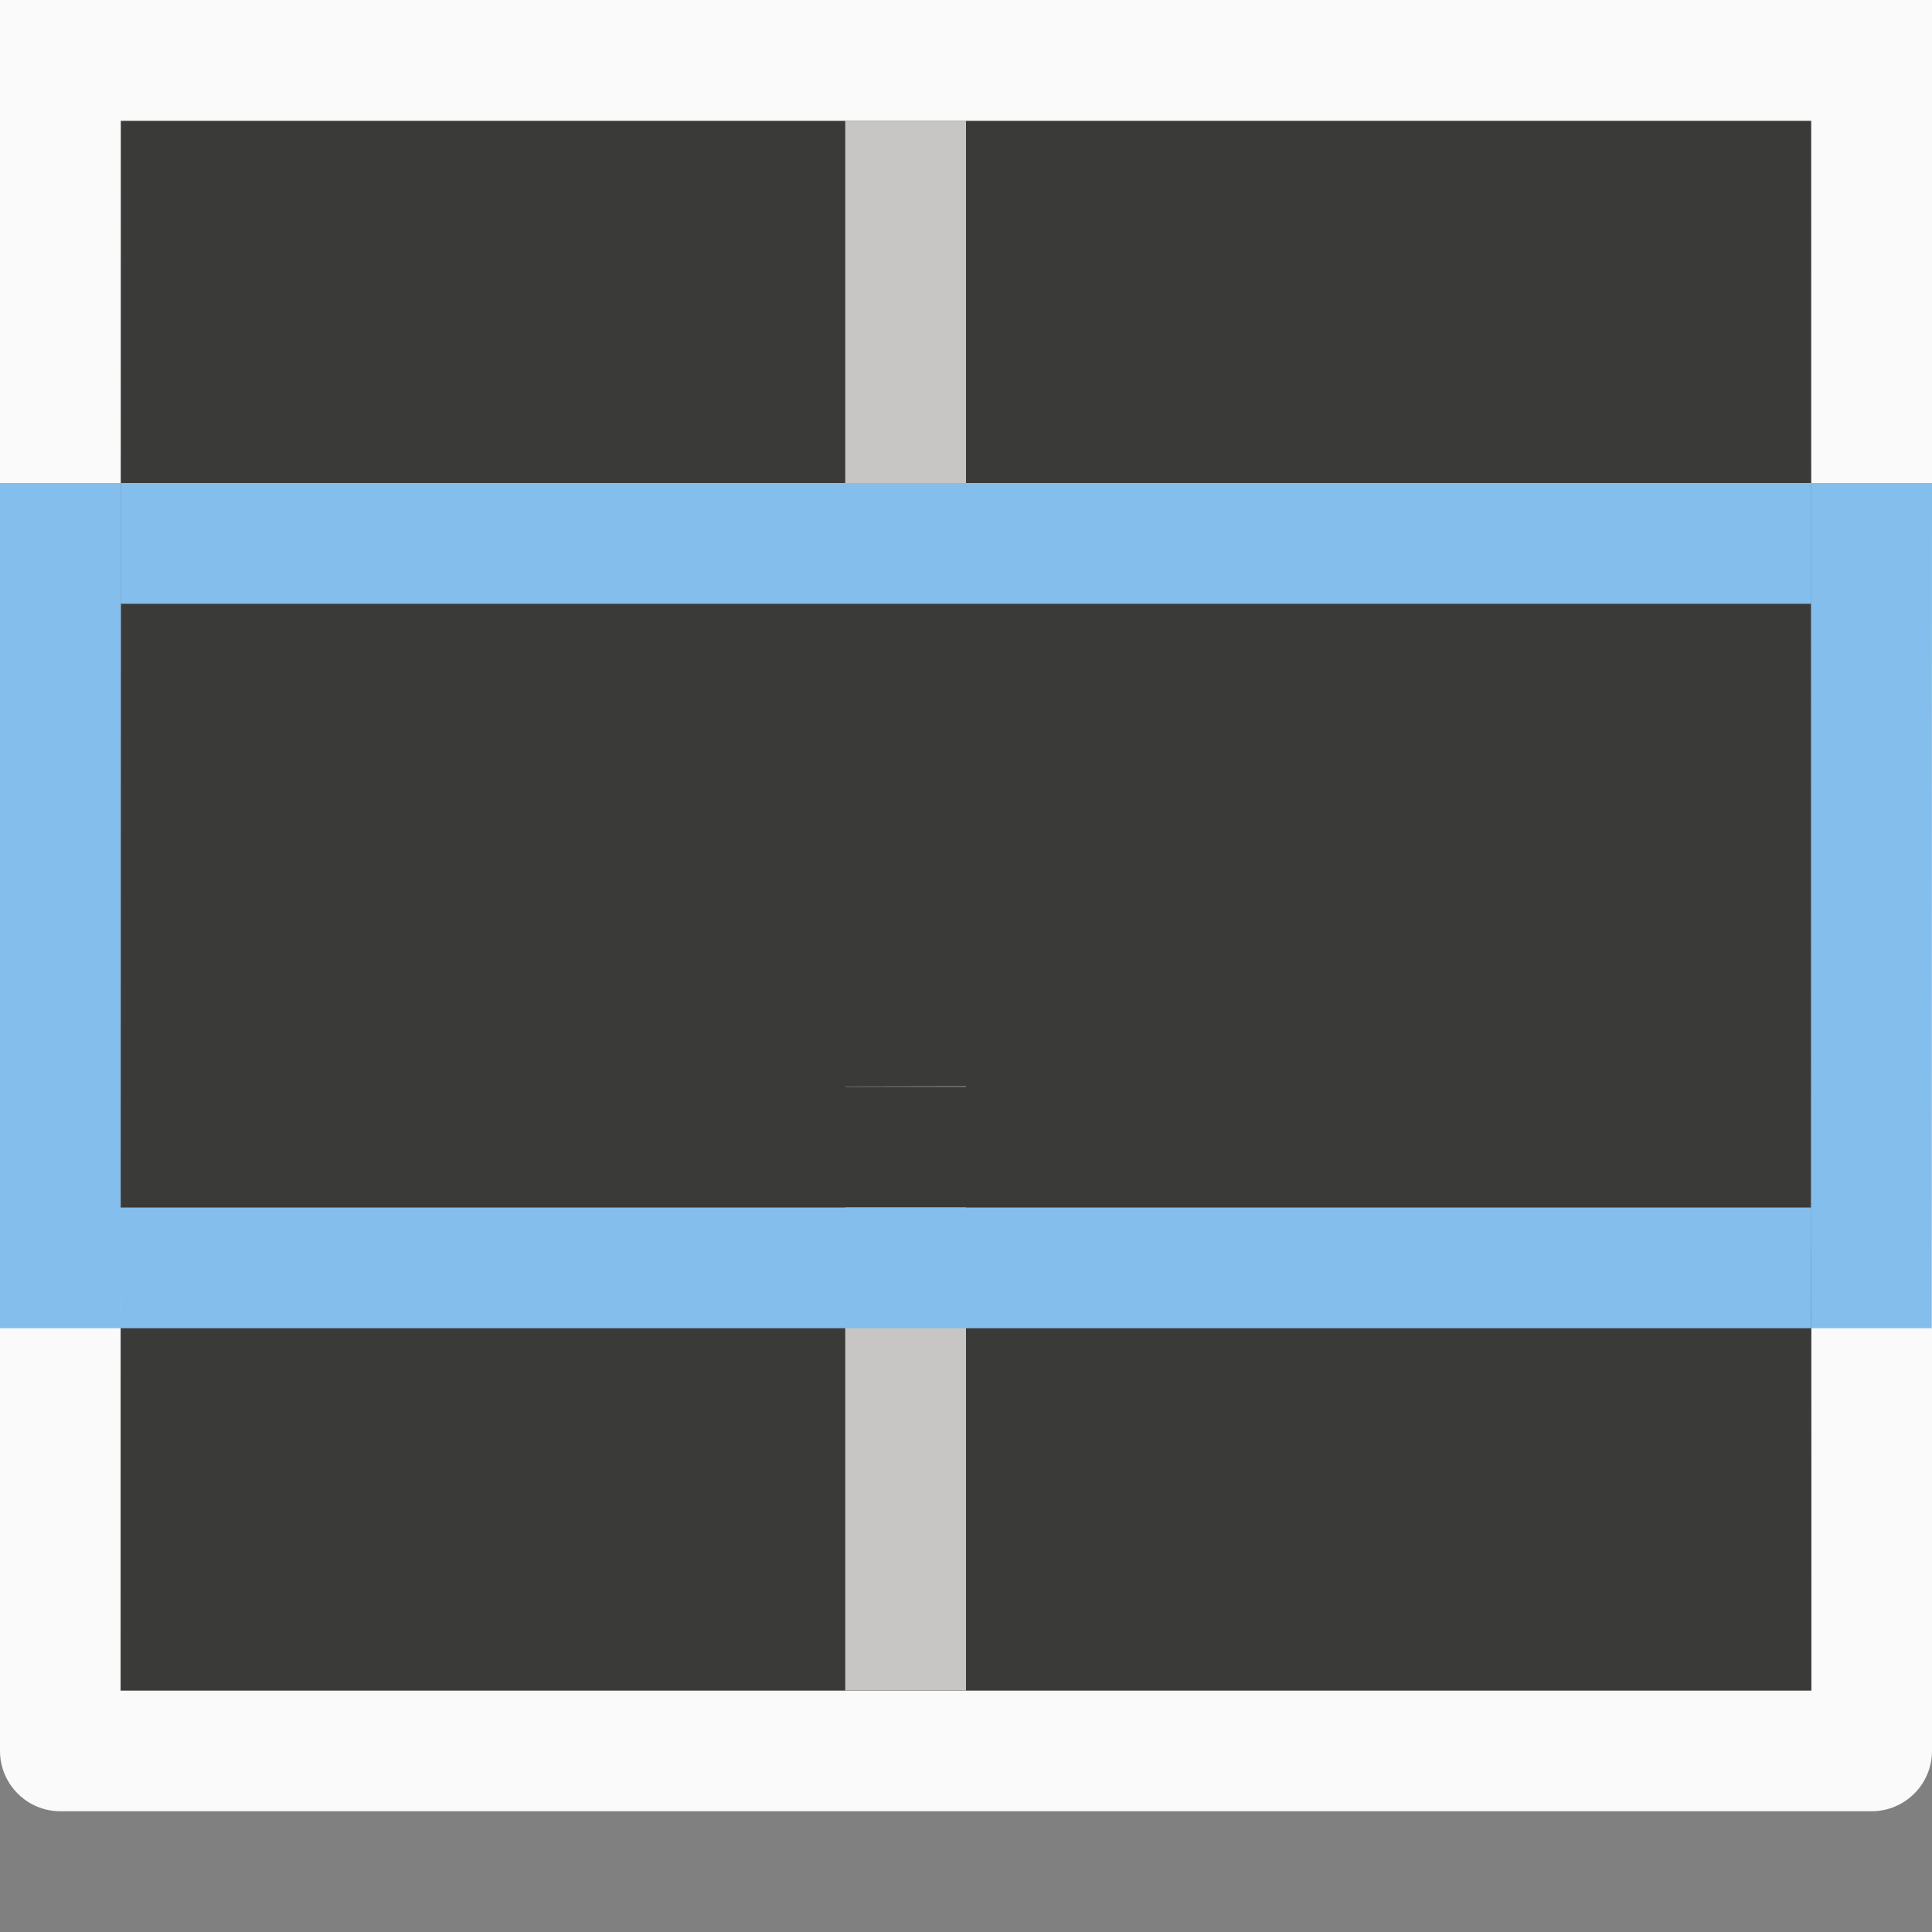 <svg viewBox="0 0 16 16" xmlns="http://www.w3.org/2000/svg"><rect x="0" y="0" width="16" height="16" fill="#808080" stroke="none"/>/&amp;amp;amp;gt;<path d="m1 1h14v13h-14z" fill="#3a3a38"/><path d="m0 0v14.5c-0.0.276.224.5.5.5h15c.276 0.0.5-.224.5-.5v-14.5zm1 1h14c-0 4.334.001 8.668.002 13.002h-14.004z" fill="#fafafa"/><path d="m7 1v3h1v-3zm1 7.996-1 .002v.002h1zm-1 1.004v4h1v-4z" fill="#c8c6c4"/><g fill="#83beec"><path d="m1 4v1h14v-1zm-.002 6-.002 1h14.002l.002-1z"/><path d="m0 4h1l-.002 7h-1z"/><path d="m15 4h1l-.002 7h-1z"/></g></svg>